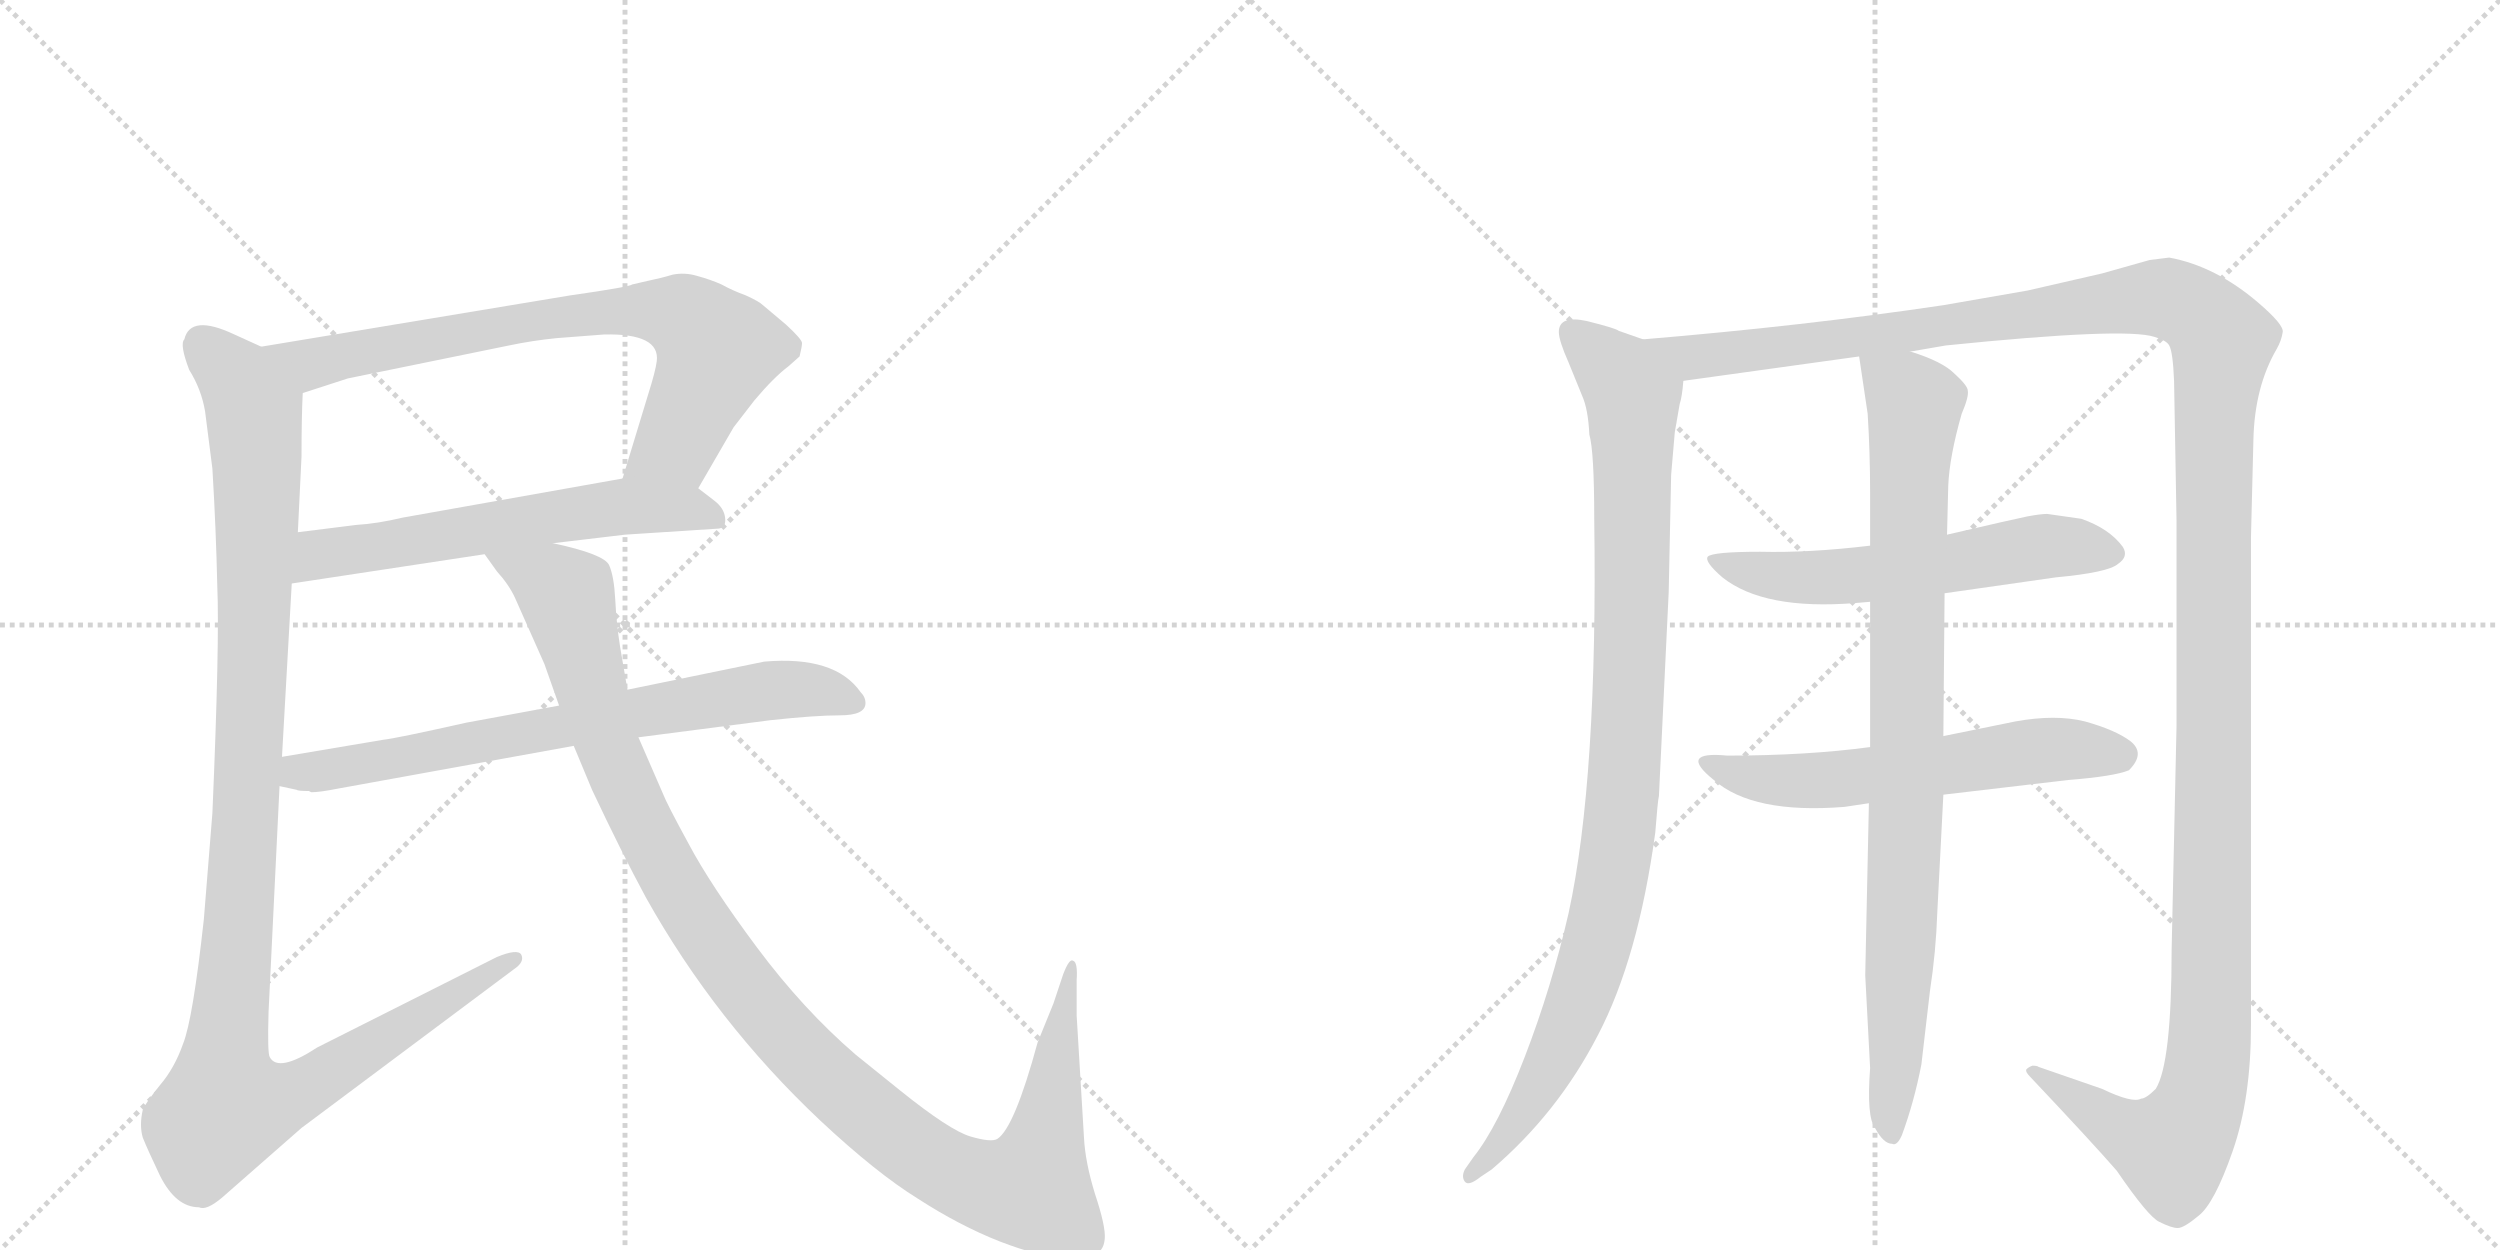 <svg version="1.1" viewBox="0 0 2048 1024" xmlns="http://www.w3.org/2000/svg">
  <g stroke="lightgray" stroke-dasharray="1,1" stroke-width="1" transform="scale(4, 4)">
    <line x1="0" y1="0" x2="256" y2="256"></line>
    <line x1="256" y1="0" x2="0" y2="256"></line>
    <line x1="128" y1="0" x2="128" y2="256"></line>
    <line x1="0" y1="128" x2="256" y2="128"></line>
    <line x1="256" y1="0" x2="512" y2="256"></line>
    <line x1="512" y1="0" x2="256" y2="256"></line>
    <line x1="384" y1="0" x2="384" y2="256"></line>
    <line x1="256" y1="128" x2="512" y2="128"></line>
  </g>
<g transform="scale(1, -1) translate(0, -850)">
   <style type="text/css">
    @keyframes keyframes0 {
      from {
       stroke: black;
       stroke-dashoffset: 764;
       stroke-width: 128;
       }
       71% {
       animation-timing-function: step-end;
       stroke: black;
       stroke-dashoffset: 0;
       stroke-width: 128;
       }
       to {
       stroke: black;
       stroke-width: 1024;
       }
       }
       #make-me-a-hanzi-animation-0 {
         animation: keyframes0 0.872s both;
         animation-delay: 0s;
         animation-timing-function: linear;
       }
    @keyframes keyframes1 {
      from {
       stroke: black;
       stroke-dashoffset: 605;
       stroke-width: 128;
       }
       66% {
       animation-timing-function: step-end;
       stroke: black;
       stroke-dashoffset: 0;
       stroke-width: 128;
       }
       to {
       stroke: black;
       stroke-width: 1024;
       }
       }
       #make-me-a-hanzi-animation-1 {
         animation: keyframes1 0.742s both;
         animation-delay: 0.872s;
         animation-timing-function: linear;
       }
    @keyframes keyframes2 {
      from {
       stroke: black;
       stroke-dashoffset: 1167;
       stroke-width: 128;
       }
       79% {
       animation-timing-function: step-end;
       stroke: black;
       stroke-dashoffset: 0;
       stroke-width: 128;
       }
       to {
       stroke: black;
       stroke-width: 1024;
       }
       }
       #make-me-a-hanzi-animation-2 {
         animation: keyframes2 1.2s both;
         animation-delay: 1.614s;
         animation-timing-function: linear;
       }
    @keyframes keyframes3 {
      from {
       stroke: black;
       stroke-dashoffset: 728;
       stroke-width: 128;
       }
       70% {
       animation-timing-function: step-end;
       stroke: black;
       stroke-dashoffset: 0;
       stroke-width: 128;
       }
       to {
       stroke: black;
       stroke-width: 1024;
       }
       }
       #make-me-a-hanzi-animation-3 {
         animation: keyframes3 0.842s both;
         animation-delay: 2.814s;
         animation-timing-function: linear;
       }
    @keyframes keyframes4 {
      from {
       stroke: black;
       stroke-dashoffset: 1161;
       stroke-width: 128;
       }
       79% {
       animation-timing-function: step-end;
       stroke: black;
       stroke-dashoffset: 0;
       stroke-width: 128;
       }
       to {
       stroke: black;
       stroke-width: 1024;
       }
       }
       #make-me-a-hanzi-animation-4 {
         animation: keyframes4 1.195s both;
         animation-delay: 3.656s;
         animation-timing-function: linear;
       }
    @keyframes keyframes5 {
      from {
       stroke: black;
       stroke-dashoffset: 993;
       stroke-width: 128;
       }
       76% {
       animation-timing-function: step-end;
       stroke: black;
       stroke-dashoffset: 0;
       stroke-width: 128;
       }
       to {
       stroke: black;
       stroke-width: 1024;
       }
       }
       #make-me-a-hanzi-animation-5 {
         animation: keyframes5 1.058s both;
         animation-delay: 4.851s;
         animation-timing-function: linear;
       }
    @keyframes keyframes6 {
      from {
       stroke: black;
       stroke-dashoffset: 1539;
       stroke-width: 128;
       }
       83% {
       animation-timing-function: step-end;
       stroke: black;
       stroke-dashoffset: 0;
       stroke-width: 128;
       }
       to {
       stroke: black;
       stroke-width: 1024;
       }
       }
       #make-me-a-hanzi-animation-6 {
         animation: keyframes6 1.502s both;
         animation-delay: 5.909s;
         animation-timing-function: linear;
       }
    @keyframes keyframes7 {
      from {
       stroke: black;
       stroke-dashoffset: 583;
       stroke-width: 128;
       }
       65% {
       animation-timing-function: step-end;
       stroke: black;
       stroke-dashoffset: 0;
       stroke-width: 128;
       }
       to {
       stroke: black;
       stroke-width: 1024;
       }
       }
       #make-me-a-hanzi-animation-7 {
         animation: keyframes7 0.724s both;
         animation-delay: 7.412s;
         animation-timing-function: linear;
       }
    @keyframes keyframes8 {
      from {
       stroke: black;
       stroke-dashoffset: 593;
       stroke-width: 128;
       }
       66% {
       animation-timing-function: step-end;
       stroke: black;
       stroke-dashoffset: 0;
       stroke-width: 128;
       }
       to {
       stroke: black;
       stroke-width: 1024;
       }
       }
       #make-me-a-hanzi-animation-8 {
         animation: keyframes8 0.733s both;
         animation-delay: 8.136s;
         animation-timing-function: linear;
       }
    @keyframes keyframes9 {
      from {
       stroke: black;
       stroke-dashoffset: 904;
       stroke-width: 128;
       }
       75% {
       animation-timing-function: step-end;
       stroke: black;
       stroke-dashoffset: 0;
       stroke-width: 128;
       }
       to {
       stroke: black;
       stroke-width: 1024;
       }
       }
       #make-me-a-hanzi-animation-9 {
         animation: keyframes9 0.986s both;
         animation-delay: 8.869s;
         animation-timing-function: linear;
       }
</style>
<path d="M 572 450 L 601 500 L 618 522 Q 634 541 646 550 L 655 558 Q 657 566 657 569 Q 657 572 644 584 L 625 600 Q 622 603 611 608 Q 600 612 591 617 Q 582 621 571 624 Q 561 627 551 625 Q 541 622 531 620 L 518 617 Q 516 615 467 608 L 214 566 C 184 561 219 519 248 528 L 285 540 L 417 567 Q 436 571 456 573 L 495 576 Q 541 577 538 554 Q 537 546 531 527 L 510 458 C 501 429 557 424 572 450 Z" fill="lightgray"></path> 
<path d="M 453 405 L 512 412 L 589 417 Q 595 418 594 426 Q 593 434 585 440 L 572 450 C 552 465 540 463 510 458 L 330 426 Q 309 421 292 420 L 244 414 C 214 410 209 367 239 372 L 397 396 L 453 405 Z" fill="lightgray"></path> 
<path d="M 168 513 L 174 466 Q 177 416 178 370 Q 180 324 174 184 L 167 97 Q 158 15 150 -5 Q 143 -25 131 -39 Q 119 -54 117 -59 Q 114 -72 117 -82 Q 121 -92 131 -113 Q 144 -139 163 -139 Q 169 -142 182 -131 L 247 -74 L 421 56 Q 430 62 427 68 Q 424 73 407 66 L 260 -8 Q 228 -29 221 -16 Q 219 -13 220 21 L 229 206 L 231 230 L 239 372 L 244 414 L 247 476 Q 247 508 248 528 C 249 550 241 554 214 566 L 192 576 Q 156 593 151 572 Q 147 568 155 547 Q 165 531 168 513 Z" fill="lightgray"></path> 
<path d="M 229 206 L 243 203 Q 244 202 253 202 L 255 201 Q 262 201 277 204 L 470 239 L 523 246 L 631 260 Q 668 264 688 264 Q 709 264 709 274 Q 709 279 705 283 Q 684 313 626 308 L 514 285 L 458 272 L 382 258 Q 324 245 314 244 L 231 230 C 201 225 200 213 229 206 Z" fill="lightgray"></path> 
<path d="M 470 239 L 485 203 Q 509 152 529 115 Q 586 13 672 -68 Q 718 -111 752 -132 Q 786 -154 819 -167 Q 853 -180 870 -180 Q 887 -180 895 -178 Q 904 -176 905 -165 Q 906 -155 897 -128 Q 889 -102 888 -82 L 882 18 L 882 47 Q 883 62 879 63 Q 876 65 871 52 L 863 28 L 850 -4 Q 831 -74 817 -83 Q 812 -86 795 -81 Q 778 -76 737 -43 L 701 -14 Q 658 23 620 74 Q 582 125 564 159 Q 546 192 543 200 L 523 246 L 514 285 L 508 320 Q 505 339 504 359 Q 503 378 499 387 Q 495 396 453 405 C 424 413 379 420 397 396 L 407 382 Q 417 371 422 360 L 446 306 L 458 272 L 470 239 Z" fill="lightgray"></path> 
<path d="M 1346 572 L 1326 579 Q 1324 581 1300 587 Q 1277 592 1277 578 Q 1277 571 1285 553 L 1296 526 Q 1301 515 1302 494 Q 1306 480 1306 425 Q 1309 212 1285 102 Q 1271 41 1249 -16 Q 1227 -73 1207 -98 L 1200 -108 Q 1197 -114 1200 -118 Q 1203 -122 1213 -114 L 1222 -108 Q 1276 -62 1309 2 Q 1342 65 1356 168 Q 1358 194 1359 198 L 1367 365 L 1369 461 L 1372 496 L 1376 519 Q 1378 525 1379 538 C 1382 559 1374 562 1346 572 Z" fill="lightgray"></path> 
<path d="M 1565 562 L 1594 567 Q 1741 582 1765 574 Q 1775 571 1777 567 Q 1780 562 1781 538 L 1783 424 L 1783 255 L 1779 72 Q 1779 -21 1766 -42 Q 1758 -50 1754 -50 Q 1747 -54 1722 -42 L 1670 -24 Q 1669 -23 1665 -23 Q 1662 -24 1660 -26 Q 1659 -28 1663 -32 Q 1714 -86 1734 -109 Q 1760 -147 1769 -151 Q 1779 -156 1784 -156 Q 1789 -156 1801 -146 Q 1814 -136 1829 -93 Q 1844 -50 1844 10 L 1844 410 L 1846 490 Q 1847 533 1865 564 Q 1869 571 1870 578 Q 1871 584 1850 602 Q 1815 632 1777 639 L 1761 637 L 1722 626 L 1661 612 L 1592 600 Q 1478 583 1346 572 C 1316 569 1349 534 1379 538 L 1523 558 L 1565 562 Z" fill="lightgray"></path> 
<path d="M 1532 403 Q 1482 397 1442 398 Q 1403 398 1399 394 Q 1396 390 1411 377 Q 1445 350 1520 356 L 1532 357 L 1593 364 L 1684 377 Q 1727 381 1735 388 Q 1744 394 1739 402 Q 1728 417 1705 425 L 1677 429 Q 1672 429 1661 427 Q 1651 425 1595 412 L 1532 403 Z" fill="lightgray"></path> 
<path d="M 1532 238 Q 1480 231 1415 231 Q 1374 235 1404 211 Q 1436 183 1511 189 L 1531 192 L 1592 199 L 1694 211 Q 1732 214 1744 219 Q 1758 233 1745 243 Q 1733 252 1708 259 Q 1684 265 1651 259 L 1592 247 L 1532 238 Z" fill="lightgray"></path> 
<path d="M 1595 412 L 1596 452 Q 1597 476 1607 511 Q 1613 525 1612 530 Q 1612 534 1601 544 Q 1591 554 1565 562 C 1537 573 1520 579 1523 558 L 1530 511 Q 1532 479 1532 446 L 1532 403 L 1532 357 L 1532 238 L 1531 192 L 1528 51 L 1532 -25 Q 1529 -65 1536 -74 Q 1543 -87 1550 -87 Q 1554 -89 1558 -80 Q 1568 -53 1574 -22 L 1581 38 Q 1586 71 1587 102 L 1592 199 L 1592 247 L 1593 364 L 1595 412 Z" fill="lightgray"></path> 
      <clipPath id="make-me-a-hanzi-clip-0">
      <path d="M 572 450 L 601 500 L 618 522 Q 634 541 646 550 L 655 558 Q 657 566 657 569 Q 657 572 644 584 L 625 600 Q 622 603 611 608 Q 600 612 591 617 Q 582 621 571 624 Q 561 627 551 625 Q 541 622 531 620 L 518 617 Q 516 615 467 608 L 214 566 C 184 561 219 519 248 528 L 285 540 L 417 567 Q 436 571 456 573 L 495 576 Q 541 577 538 554 Q 537 546 531 527 L 510 458 C 501 429 557 424 572 450 Z" fill="lightgray"></path>
      </clipPath>
      <path clip-path="url(#make-me-a-hanzi-clip-0)" d="M 222 565 L 260 553 L 480 594 L 555 592 L 577 577 L 587 560 L 553 485 L 519 463 " fill="none" id="make-me-a-hanzi-animation-0" stroke-dasharray="636 1272" stroke-linecap="round"></path>

      <clipPath id="make-me-a-hanzi-clip-1">
      <path d="M 453 405 L 512 412 L 589 417 Q 595 418 594 426 Q 593 434 585 440 L 572 450 C 552 465 540 463 510 458 L 330 426 Q 309 421 292 420 L 244 414 C 214 410 209 367 239 372 L 397 396 L 453 405 Z" fill="lightgray"></path>
      </clipPath>
      <path clip-path="url(#make-me-a-hanzi-clip-1)" d="M 246 378 L 263 396 L 491 433 L 562 434 L 583 426 " fill="none" id="make-me-a-hanzi-animation-1" stroke-dasharray="477 954" stroke-linecap="round"></path>

      <clipPath id="make-me-a-hanzi-clip-2">
      <path d="M 168 513 L 174 466 Q 177 416 178 370 Q 180 324 174 184 L 167 97 Q 158 15 150 -5 Q 143 -25 131 -39 Q 119 -54 117 -59 Q 114 -72 117 -82 Q 121 -92 131 -113 Q 144 -139 163 -139 Q 169 -142 182 -131 L 247 -74 L 421 56 Q 430 62 427 68 Q 424 73 407 66 L 260 -8 Q 228 -29 221 -16 Q 219 -13 220 21 L 229 206 L 231 230 L 239 372 L 244 414 L 247 476 Q 247 508 248 528 C 249 550 241 554 214 566 L 192 576 Q 156 593 151 572 Q 147 568 155 547 Q 165 531 168 513 Z" fill="lightgray"></path>
      </clipPath>
      <path clip-path="url(#make-me-a-hanzi-clip-2)" d="M 166 569 L 195 539 L 207 517 L 211 470 L 202 184 L 183 -26 L 185 -57 L 220 -54 L 251 -41 L 422 63 " fill="none" id="make-me-a-hanzi-animation-2" stroke-dasharray="1039 2078" stroke-linecap="round"></path>

      <clipPath id="make-me-a-hanzi-clip-3">
      <path d="M 229 206 L 243 203 Q 244 202 253 202 L 255 201 Q 262 201 277 204 L 470 239 L 523 246 L 631 260 Q 668 264 688 264 Q 709 264 709 274 Q 709 279 705 283 Q 684 313 626 308 L 514 285 L 458 272 L 382 258 Q 324 245 314 244 L 231 230 C 201 225 200 213 229 206 Z" fill="lightgray"></path>
      </clipPath>
      <path clip-path="url(#make-me-a-hanzi-clip-3)" d="M 237 211 L 245 218 L 624 284 L 663 285 L 699 275 " fill="none" id="make-me-a-hanzi-animation-3" stroke-dasharray="600 1200" stroke-linecap="round"></path>

      <clipPath id="make-me-a-hanzi-clip-4">
      <path d="M 470 239 L 485 203 Q 509 152 529 115 Q 586 13 672 -68 Q 718 -111 752 -132 Q 786 -154 819 -167 Q 853 -180 870 -180 Q 887 -180 895 -178 Q 904 -176 905 -165 Q 906 -155 897 -128 Q 889 -102 888 -82 L 882 18 L 882 47 Q 883 62 879 63 Q 876 65 871 52 L 863 28 L 850 -4 Q 831 -74 817 -83 Q 812 -86 795 -81 Q 778 -76 737 -43 L 701 -14 Q 658 23 620 74 Q 582 125 564 159 Q 546 192 543 200 L 523 246 L 514 285 L 508 320 Q 505 339 504 359 Q 503 378 499 387 Q 495 396 453 405 C 424 413 379 420 397 396 L 407 382 Q 417 371 422 360 L 446 306 L 458 272 L 470 239 Z" fill="lightgray"></path>
      </clipPath>
      <path clip-path="url(#make-me-a-hanzi-clip-4)" d="M 404 396 L 465 362 L 496 243 L 530 167 L 579 83 L 654 -10 L 745 -89 L 802 -120 L 845 -124 L 858 -77 L 875 57 " fill="none" id="make-me-a-hanzi-animation-4" stroke-dasharray="1033 2066" stroke-linecap="round"></path>

      <clipPath id="make-me-a-hanzi-clip-5">
      <path d="M 1346 572 L 1326 579 Q 1324 581 1300 587 Q 1277 592 1277 578 Q 1277 571 1285 553 L 1296 526 Q 1301 515 1302 494 Q 1306 480 1306 425 Q 1309 212 1285 102 Q 1271 41 1249 -16 Q 1227 -73 1207 -98 L 1200 -108 Q 1197 -114 1200 -118 Q 1203 -122 1213 -114 L 1222 -108 Q 1276 -62 1309 2 Q 1342 65 1356 168 Q 1358 194 1359 198 L 1367 365 L 1369 461 L 1372 496 L 1376 519 Q 1378 525 1379 538 C 1382 559 1374 562 1346 572 Z" fill="lightgray"></path>
      </clipPath>
      <path clip-path="url(#make-me-a-hanzi-clip-5)" d="M 1291 576 L 1328 541 L 1337 525 L 1336 328 L 1326 163 L 1314 97 L 1284 6 L 1241 -72 L 1206 -113 " fill="none" id="make-me-a-hanzi-animation-5" stroke-dasharray="865 1730" stroke-linecap="round"></path>

      <clipPath id="make-me-a-hanzi-clip-6">
      <path d="M 1565 562 L 1594 567 Q 1741 582 1765 574 Q 1775 571 1777 567 Q 1780 562 1781 538 L 1783 424 L 1783 255 L 1779 72 Q 1779 -21 1766 -42 Q 1758 -50 1754 -50 Q 1747 -54 1722 -42 L 1670 -24 Q 1669 -23 1665 -23 Q 1662 -24 1660 -26 Q 1659 -28 1663 -32 Q 1714 -86 1734 -109 Q 1760 -147 1769 -151 Q 1779 -156 1784 -156 Q 1789 -156 1801 -146 Q 1814 -136 1829 -93 Q 1844 -50 1844 10 L 1844 410 L 1846 490 Q 1847 533 1865 564 Q 1869 571 1870 578 Q 1871 584 1850 602 Q 1815 632 1777 639 L 1761 637 L 1722 626 L 1661 612 L 1592 600 Q 1478 583 1346 572 C 1316 569 1349 534 1379 538 L 1523 558 L 1565 562 Z" fill="lightgray"></path>
      </clipPath>
      <path clip-path="url(#make-me-a-hanzi-clip-6)" d="M 1355 569 L 1398 558 L 1763 606 L 1794 598 L 1820 571 L 1814 489 L 1812 48 L 1805 -42 L 1798 -64 L 1778 -91 L 1733 -73 L 1664 -28 " fill="none" id="make-me-a-hanzi-animation-6" stroke-dasharray="1411 2822" stroke-linecap="round"></path>

      <clipPath id="make-me-a-hanzi-clip-7">
      <path d="M 1532 403 Q 1482 397 1442 398 Q 1403 398 1399 394 Q 1396 390 1411 377 Q 1445 350 1520 356 L 1532 357 L 1593 364 L 1684 377 Q 1727 381 1735 388 Q 1744 394 1739 402 Q 1728 417 1705 425 L 1677 429 Q 1672 429 1661 427 Q 1651 425 1595 412 L 1532 403 Z" fill="lightgray"></path>
      </clipPath>
      <path clip-path="url(#make-me-a-hanzi-clip-7)" d="M 1403 392 L 1446 379 L 1490 376 L 1680 403 L 1726 398 " fill="none" id="make-me-a-hanzi-animation-7" stroke-dasharray="455 910" stroke-linecap="round"></path>

      <clipPath id="make-me-a-hanzi-clip-8">
      <path d="M 1532 238 Q 1480 231 1415 231 Q 1374 235 1404 211 Q 1436 183 1511 189 L 1531 192 L 1592 199 L 1694 211 Q 1732 214 1744 219 Q 1758 233 1745 243 Q 1733 252 1708 259 Q 1684 265 1651 259 L 1592 247 L 1532 238 Z" fill="lightgray"></path>
      </clipPath>
      <path clip-path="url(#make-me-a-hanzi-clip-8)" d="M 1404 224 L 1416 217 L 1481 210 L 1663 235 L 1737 231 " fill="none" id="make-me-a-hanzi-animation-8" stroke-dasharray="465 930" stroke-linecap="round"></path>

      <clipPath id="make-me-a-hanzi-clip-9">
      <path d="M 1595 412 L 1596 452 Q 1597 476 1607 511 Q 1613 525 1612 530 Q 1612 534 1601 544 Q 1591 554 1565 562 C 1537 573 1520 579 1523 558 L 1530 511 Q 1532 479 1532 446 L 1532 403 L 1532 357 L 1532 238 L 1531 192 L 1528 51 L 1532 -25 Q 1529 -65 1536 -74 Q 1543 -87 1550 -87 Q 1554 -89 1558 -80 Q 1568 -53 1574 -22 L 1581 38 Q 1586 71 1587 102 L 1592 199 L 1592 247 L 1593 364 L 1595 412 Z" fill="lightgray"></path>
      </clipPath>
      <path clip-path="url(#make-me-a-hanzi-clip-9)" d="M 1531 551 L 1569 519 L 1550 -79 " fill="none" id="make-me-a-hanzi-animation-9" stroke-dasharray="776 1552" stroke-linecap="round"></path>

</g>
</svg>
